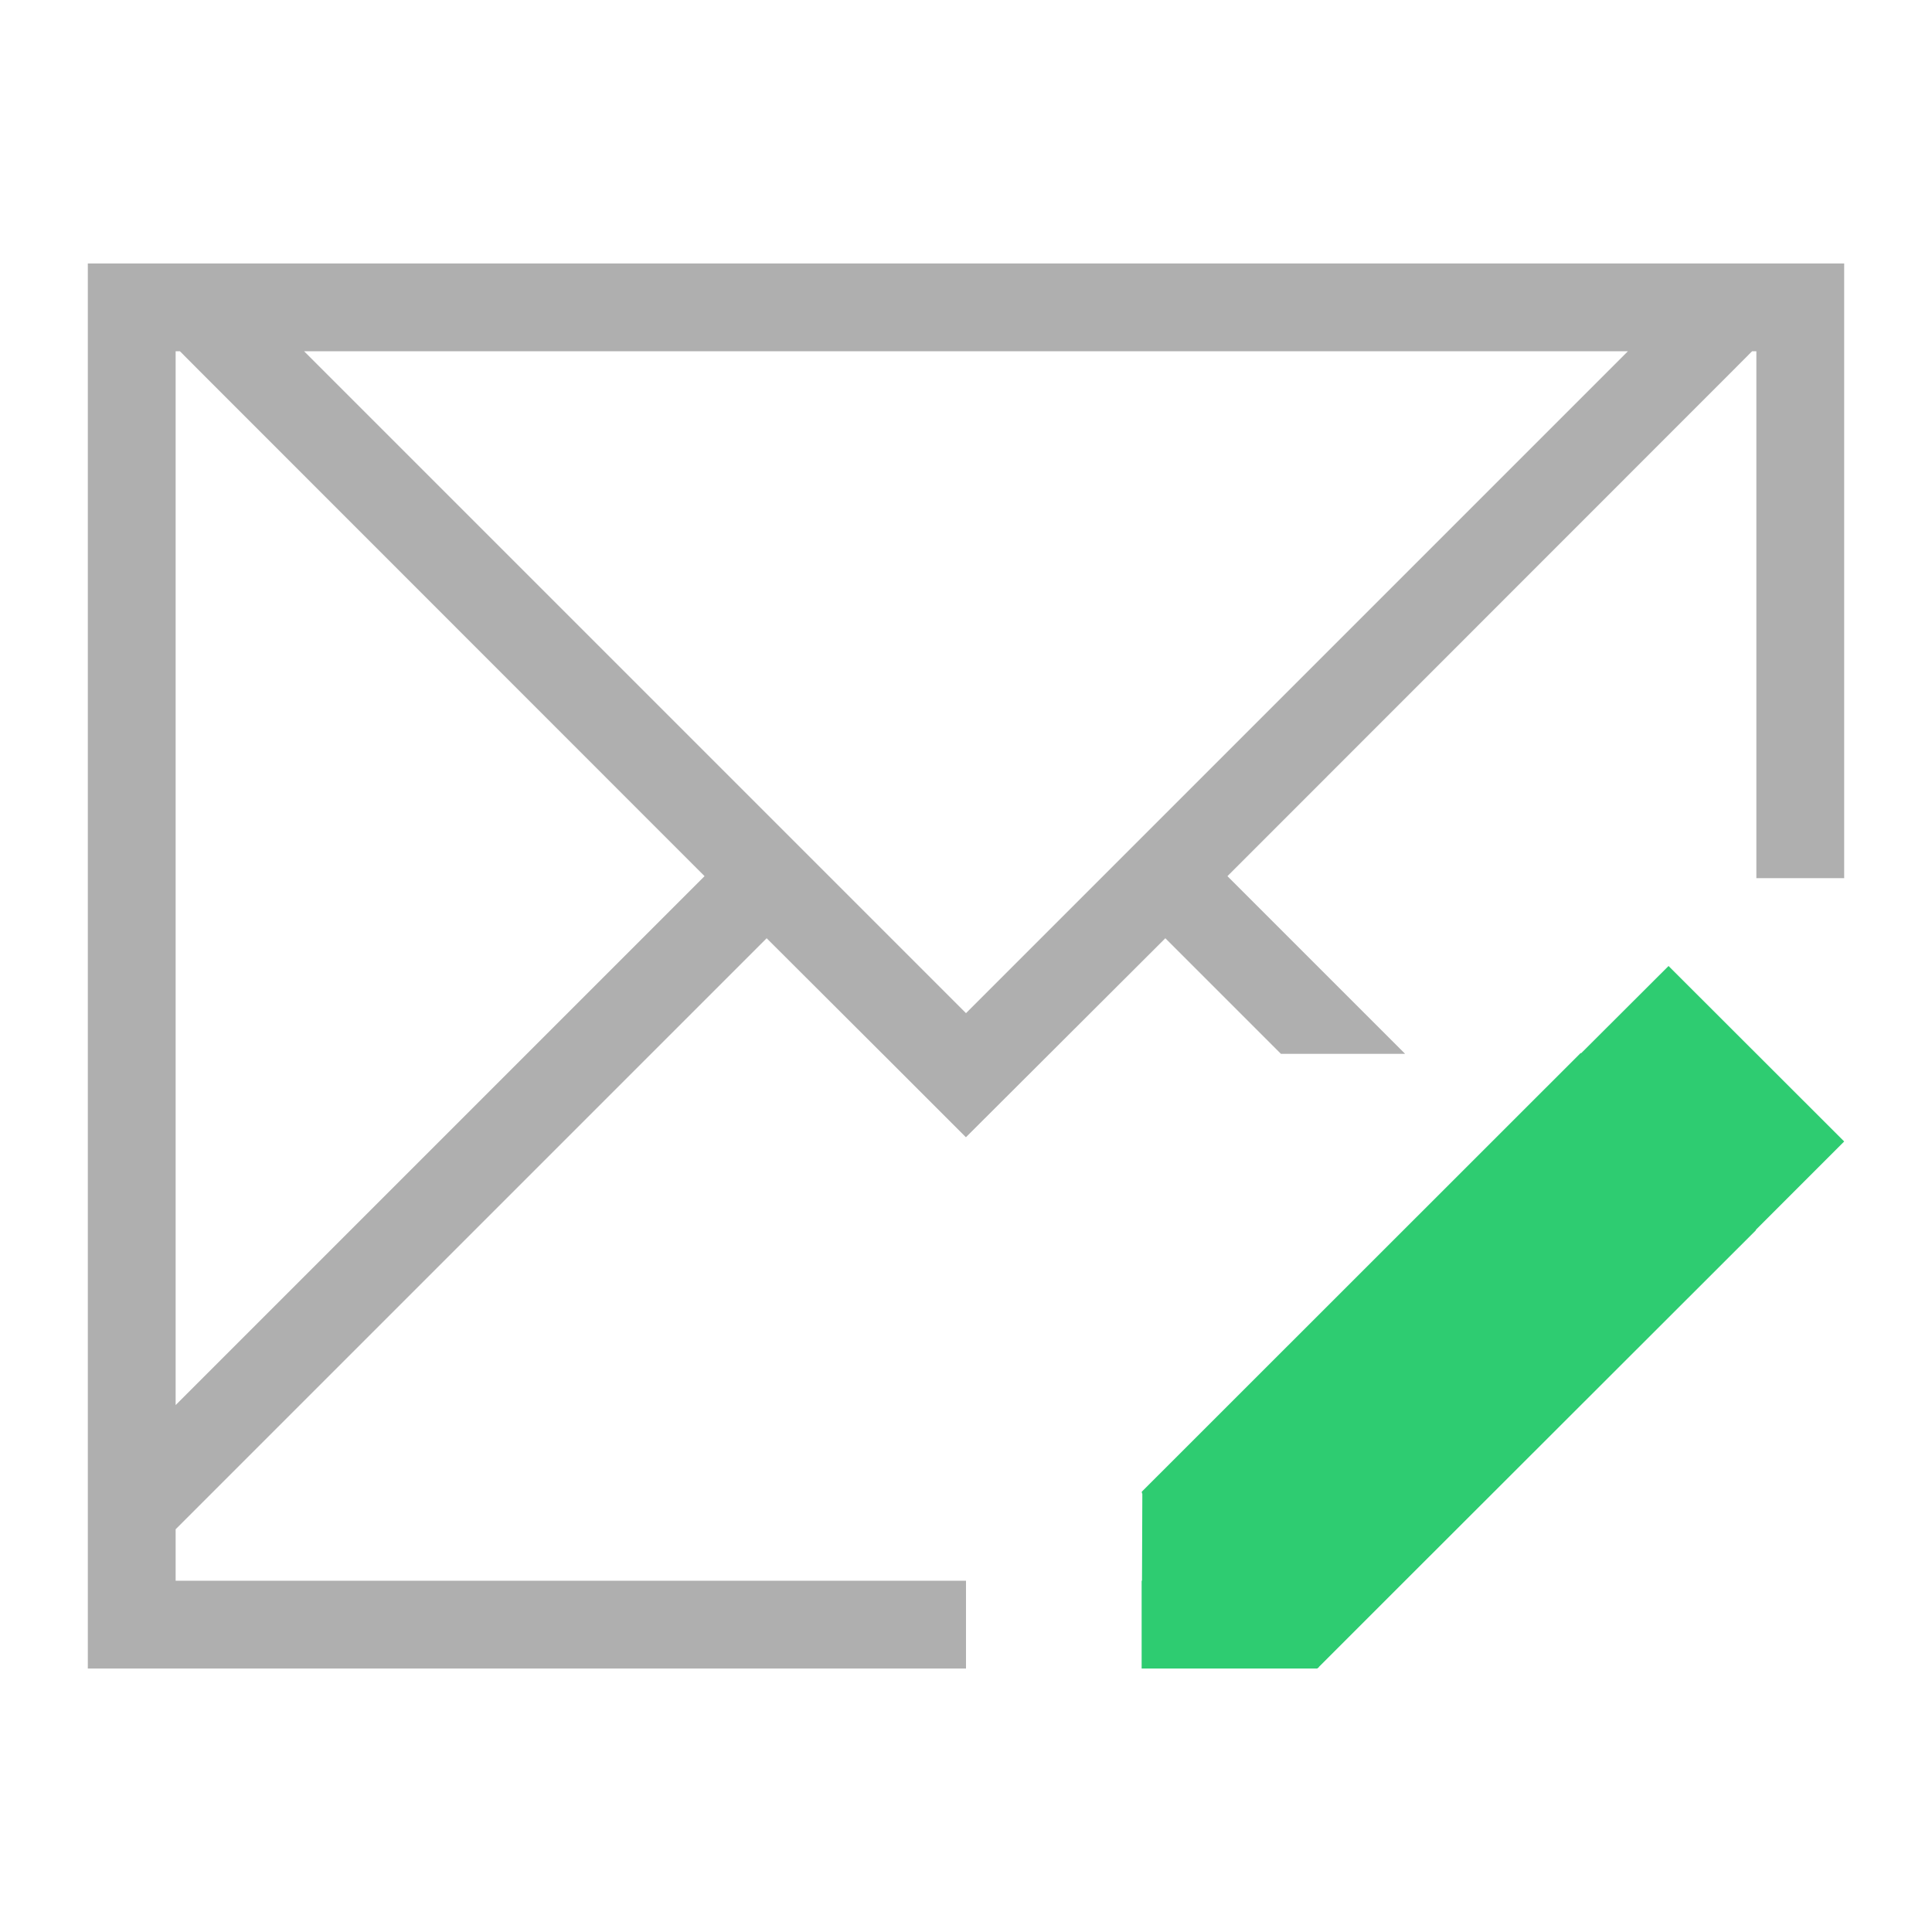 <svg xmlns="http://www.w3.org/2000/svg" viewBox="0 0 22 22">
  <defs id="defs3051">
    <style type="text/css" id="current-color-scheme">
      .ColorScheme-Text {
        color:#afafaf;
      }
      </style>
  </defs>
 <path 
     style="fill:currentColor;fill-opacity:1;stroke:none" 
     d="M 1 3 L 1 4 L 1 12 L 1 18 L 1 18.414 L 1 19 L 2 19 L 8 19 L 11 19 L 11 18 L 8 18 L 2 18 L 2 17.414 L 2.463 16.951 L 8.73 10.684 L 10.184 12.135 L 10.998 12.949 L 11 12.949 L 11.816 12.135 L 13.27 10.684 L 14.586 12 L 16 12 L 13.977 9.977 L 19.729 4.223 L 19.951 4 L 20 4 L 20 4.223 L 20 10 L 21 10 L 21 3 L 20.951 3 L 20 3 L 19.537 3 L 2.463 3 L 2 3 L 1 3 z M 2 4 L 2.049 4 L 2.271 4.223 L 8.023 9.977 L 2 16 L 2 12 L 2 4.223 L 2 4 z M 3.463 4 L 18.537 4 L 11 11.537 L 3.463 4 z "
     class="ColorScheme-Text"
     />
    <path
     style="fill:#2ecc71;fill-opacity:1;stroke:none"
     d="M 19 11 L 18.004 11.994 L 18 11.99 L 13 16.988 L 13.006 16.994 L 13 17 L 13.008 17.008 L 13.004 18 L 13 18 L 13 18.99 L 13 19 L 15 19 L 15.006 18.994 L 15.01 18.99 C 15.014 18.99 15.016 18.992 15.02 18.992 L 15.014 18.986 L 16 18 L 20 14.004 C 19.996 14.006 19.994 14.007 19.99 14.01 L 20 13.998 L 20.998 13 L 21 12.998 L 19 11 z "
     />
</svg>
